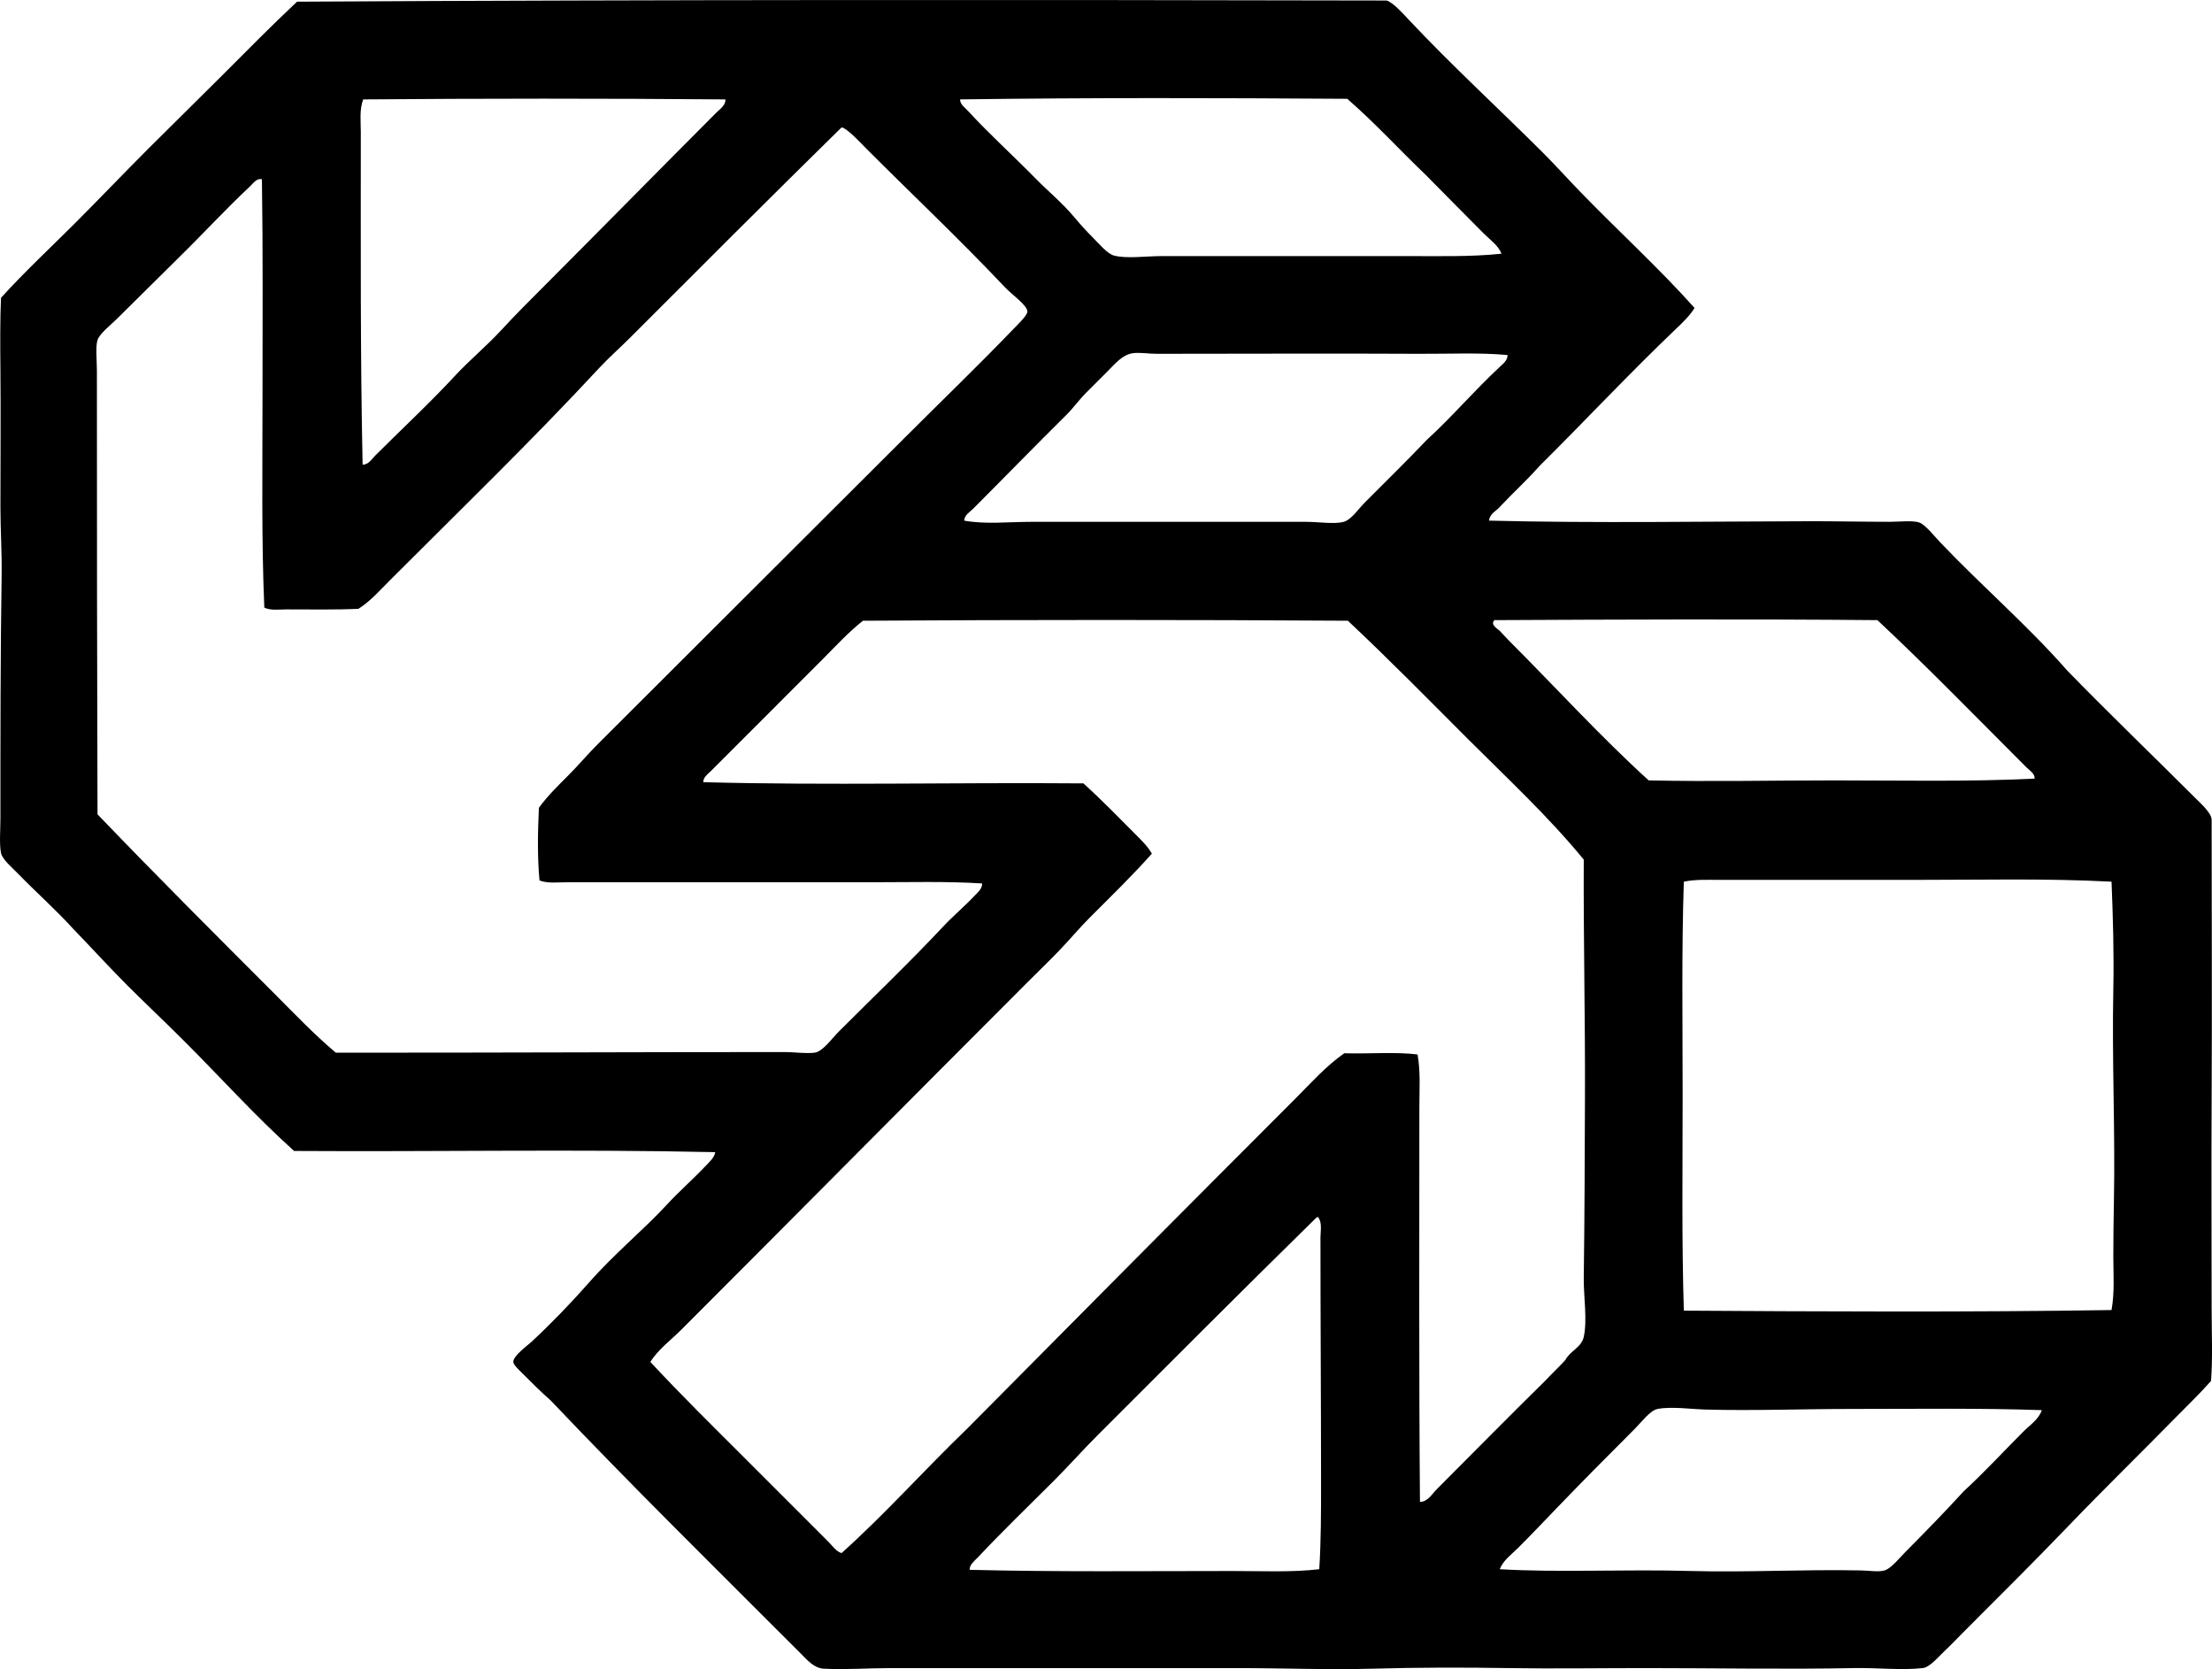 <?xml version="1.0" encoding="iso-8859-1"?>
<!-- Generator: Adobe Illustrator 19.2.0, SVG Export Plug-In . SVG Version: 6.00 Build 0)  -->
<svg version="1.1" xmlns="http://www.w3.org/2000/svg" xmlns:xlink="http://www.w3.org/1999/xlink" x="0px" y="0px"
	 viewBox="0 0 179.487 135.417" style="enable-background:new 0 0 179.487 135.417;" xml:space="preserve">
<g id="camera_x5F_di_x5F_commercio_x5F_iaa_x5F_di_x5F_milano">
	<path style="fill-rule:evenodd;clip-rule:evenodd;" d="M137.5,24.982c-0.39,0.642-0.964,1.183-1.498,1.692
		c-3.76,3.583-7.393,7.471-11.117,11.166c-0.995,1.132-2.116,2.137-3.142,3.238c-0.309,0.385-0.843,0.543-0.919,1.16
		c8.549,0.217,17.632,0.064,26.198,0.048c1.851-0.003,4.165,0.048,6.38,0.048c0.835,0,2.036-0.167,2.514,0.145
		c0.497,0.325,1.015,0.988,1.499,1.499c3.33,3.51,7.146,6.795,10.295,10.392c3.421,3.523,6.848,6.799,10.393,10.344
		c0.413,0.413,1.354,1.242,1.354,1.788c0,7.38,0.039,15.223,0,22.767c-0.03,5.67-0.001,11.066,0,16.869
		c0,1.998,0.095,4.047-0.049,5.896c-0.895,1.021-1.891,1.968-2.851,2.948c-2.844,2.901-5.785,5.765-8.652,8.749
		c-2.773,2.886-5.711,5.807-8.652,8.749c-0.449,0.449-0.938,0.972-1.45,1.45c-0.528,0.493-1.207,1.337-1.788,1.401
		c-1.746,0.193-3.669-0.037-5.559,0c-5.551,0.107-11.358,0-16.917,0c-3.729,0-7.46,0.059-11.118,0
		c-3.718-0.06-7.386-0.053-11.02,0.048c-3.667,0.103-7.337-0.048-10.973-0.048c-9.273,0-18.934,0.001-28.132,0
		c-1.835,0-3.688,0.143-5.462,0.048c-0.801-0.042-1.375-0.746-1.933-1.305c-6.695-6.694-13.769-13.662-20.205-20.445
		c-0.842-0.739-1.504-1.408-2.368-2.272c-0.214-0.214-0.673-0.627-0.677-0.87c-0.009-0.497,1.177-1.344,1.498-1.644
		c1.618-1.508,3.239-3.189,4.641-4.785c2.068-2.354,4.37-4.221,6.283-6.283c0.98-1.07,2.12-2.061,3.143-3.142
		c0.316-0.336,0.746-0.693,0.821-1.16c-11.275-0.251-22.743-0.022-34.174-0.097c-3.156-2.837-5.989-5.998-8.99-8.99
		c-1.5-1.497-3.045-2.949-4.543-4.447c-1.499-1.499-2.924-3.07-4.398-4.592c-1.347-1.491-2.988-2.944-4.496-4.495
		c-0.408-0.421-1.25-1.128-1.353-1.643c-0.148-0.749-0.048-1.828-0.048-2.804c-0.001-6.479,0-13.419,0.097-19.721
		c0.029-1.867-0.097-3.726-0.097-5.558c0-3.782,0.034-7.509,0-11.214c-0.018-1.955-0.032-3.973,0.048-5.752
		c1.908-2.104,3.988-4.036,5.994-6.042c1.998-1.998,3.947-4.044,5.945-6.042c2.006-2.006,4.036-3.988,6.042-5.994
		c1.998-1.998,3.979-4.014,6.042-5.946C53.889-0.03,82.55-0.021,112.511,0.042c0.508,0.13,1.391,1.123,1.788,1.546
		c3.482,3.712,7.381,7.284,10.924,10.827c1.042,1.042,2.028,2.14,3.045,3.19C131.287,18.722,134.59,21.728,137.5,24.982z
		 M120.39,18.94c-1.585-1.584-3.127-3.162-4.689-4.737c-2.145-2.045-4.139-4.24-6.381-6.187c-10.635-0.07-20.796-0.096-31.418,0.048
		c0.003,0.41,0.387,0.656,0.628,0.919c1.789,1.946,3.659,3.62,5.511,5.51c0.985,1.007,2.101,1.907,3.142,3.142
		c0.473,0.562,0.919,1.064,1.498,1.643c0.46,0.46,1.158,1.3,1.692,1.45c0.993,0.28,2.627,0.049,3.915,0.048
		c6.688-0.001,13.271,0.001,19.817,0c2.63,0,5.246,0.069,7.734-0.193C121.556,19.887,120.895,19.446,120.39,18.94z M29.47,8.065
		c-0.316,0.842-0.193,1.786-0.193,2.659c0,9.459-0.045,17.862,0.146,26.971c0.47,0.014,0.744-0.454,1.015-0.725
		c2.171-2.171,4.412-4.248,6.477-6.477c1.177-1.27,2.541-2.393,3.723-3.673c1.199-1.3,2.433-2.53,3.673-3.77
		c4.617-4.617,9.247-9.343,13.824-13.921c0.278-0.278,0.757-0.592,0.726-1.064C49.137,7.983,39.063,7.986,29.47,8.065z
		 M68.187,10.434c-5.741,5.636-11.455,11.359-17.11,17.014c-0.811,0.81-1.702,1.594-2.466,2.417
		c-5.474,5.899-11.317,11.558-16.966,17.207c-0.805,0.806-1.583,1.701-2.561,2.32c-1.812,0.088-3.941,0.048-5.801,0.048
		c-0.635,0-1.309,0.109-1.836-0.145c-0.236-5.465-0.146-11.228-0.146-17.111c0.001-5.885,0.04-11.846-0.048-17.643
		c-0.435-0.106-0.719,0.348-0.967,0.58c-2,1.875-3.875,3.913-5.801,5.8c-1.575,1.573-3.316,3.267-4.979,4.93
		c-0.459,0.459-1.431,1.215-1.595,1.74c-0.171,0.549-0.048,1.665-0.048,2.513C7.863,42.392,7.875,54.369,7.912,66.067
		c4.735,4.932,9.601,9.794,14.404,14.598c1.61,1.611,3.18,3.266,4.93,4.737c12.254,0.012,24.503-0.051,36.445-0.049
		c0.819,0.001,1.691,0.143,2.417,0.049c0.645-0.083,1.428-1.187,1.934-1.691c2.915-2.916,5.718-5.586,8.458-8.508
		c0.829-0.883,1.76-1.664,2.562-2.514c0.251-0.266,0.653-0.584,0.628-1.015c-2.904-0.184-5.931-0.097-8.942-0.097
		c-8.012,0.001-16.503-0.001-24.796,0c-0.716,0-1.49,0.112-2.175-0.145c-0.186-1.976-0.135-4.017-0.049-5.897
		c0.691-0.953,1.535-1.776,2.369-2.61c0.838-0.838,1.579-1.725,2.417-2.562c8.353-8.354,16.609-16.562,24.989-24.941
		c2.913-2.913,5.887-5.771,8.748-8.749c0.356-0.37,1.121-1.092,1.112-1.402c-0.016-0.518-1.265-1.379-1.788-1.933
		c-3.728-3.943-7.458-7.458-11.214-11.214c-0.549-0.549-1.5-1.599-2.03-1.789C68.274,10.36,68.222,10.388,68.187,10.434z
		 M115.072,28.704c-6.886-0.037-14.237,0-21.219,0c-0.661,0-1.369-0.127-1.934-0.048c-0.851,0.119-1.464,0.883-2.079,1.498
		c-0.617,0.618-1.183,1.183-1.691,1.692c-0.608,0.608-1.062,1.26-1.595,1.789c-2.588,2.56-5.1,5.147-7.589,7.637
		c-0.266,0.266-0.712,0.511-0.726,0.967c1.713,0.314,3.624,0.097,5.511,0.097c6.955-0.001,14.927,0.001,22.187,0
		c1.097,0,2.333,0.211,3.093,0c0.625-0.174,1.173-1.027,1.74-1.595c1.771-1.771,3.351-3.325,5.027-5.076
		c2.033-1.854,3.906-4.06,5.896-5.897c0.265-0.244,0.662-0.562,0.629-0.966C120.025,28.593,117.578,28.718,115.072,28.704z
		 M116.571,120.832c2.938-2.938,5.862-5.92,8.797-8.797c0.535-0.576,1.112-1.111,1.644-1.691c0.398-0.768,1.306-1.011,1.498-1.885
		c0.305-1.382-0.023-3.287,0-4.834c0.07-4.732,0.077-9.727,0.097-14.501c0.027-6.611-0.13-13.142-0.097-19.383
		c-2.883-3.521-6.222-6.608-9.426-9.812c-3.214-3.214-6.398-6.458-9.715-9.57c-12.828-0.082-26.361-0.08-39.346,0
		c-1.208,0.952-2.239,2.094-3.335,3.19c-2.989,2.989-6.041,6.041-8.99,8.991c-0.237,0.237-0.652,0.517-0.629,0.918
		c10.11,0.271,20.399,0.012,30.839,0.097c1.482,1.333,2.878,2.781,4.253,4.156c0.468,0.469,0.975,0.96,1.305,1.547
		c-1.603,1.797-3.326,3.473-5.026,5.172c-0.854,0.854-1.629,1.789-2.465,2.659c-0.835,0.868-1.71,1.71-2.562,2.562
		c-9.386,9.384-18.784,18.882-28.131,28.228c-0.851,0.85-1.852,1.576-2.514,2.609c2.488,2.684,5.1,5.245,7.686,7.831
		c2.252,2.252,4.554,4.554,6.767,6.767c0.328,0.327,0.603,0.765,1.063,0.918c3.567-3.2,6.749-6.785,10.199-10.102
		c8.858-8.938,17.773-17.92,26.633-26.778c1.266-1.266,2.481-2.641,3.964-3.674c1.951,0.063,4.154-0.126,5.945,0.097
		c0.249,1.406,0.145,2.874,0.145,4.351c-0.001,10.423-0.04,21.405,0.049,31.95C115.851,121.846,116.194,121.209,116.571,120.832z
		 M164.423,62.25c-4.016-4.015-7.959-8.075-12.084-11.939c-10.44-0.095-20.994-0.05-31.079,0c-0.364,0.385,0.266,0.697,0.435,0.87
		c0.266,0.272,0.533,0.582,0.773,0.821c3.761,3.76,7.432,7.791,11.311,11.311c5.067,0.112,10.084,0,15.032,0
		c5.317-0.001,10.936,0.122,16.289-0.145C165.101,62.734,164.684,62.509,164.423,62.25z M155.191,71.385
		c-5.121-0.001-10.626,0-15.612,0c-0.984,0-2-0.054-2.949,0.145c-0.187,5.577-0.096,11.481-0.097,17.354
		c0,5.859-0.08,11.755,0.097,17.449c11.163,0.07,23.168,0.131,34.705-0.049c0.26-1.432,0.145-2.906,0.145-4.35
		c0-1.488,0.019-2.97,0.048-4.447c0.114-5.729-0.167-11.43-0.048-17.256c0.059-2.896-0.028-5.822-0.145-8.701
		C166.029,71.251,160.789,71.386,155.191,71.385z M106.904,98.743c-0.058,0.023-0.11,0.052-0.146,0.097
		c-5.934,5.822-11.884,11.788-17.739,17.643c-1.185,1.184-2.296,2.44-3.48,3.625c-2.061,2.061-4.231,4.149-6.187,6.235
		c-0.262,0.279-0.676,0.572-0.677,1.015c6.923,0.177,14.328,0.098,21.364,0.097c2.371,0,4.742,0.116,7.009-0.145
		c0.145-2.273,0.146-4.656,0.145-7.058c-0.001-6.751-0.048-13.108-0.048-19.865c0-0.531,0.158-1.187-0.193-1.644
		C106.936,98.743,106.92,98.743,106.904,98.743z M150.213,114.307c-3.899,0-7.963,0.156-11.794,0.049
		c-1.257-0.035-2.816-0.263-3.916-0.049c-0.612,0.119-1.324,1.084-1.836,1.596c-2.207,2.207-4.299,4.312-6.332,6.428
		c-1.065,1.109-2.086,2.184-3.142,3.239c-0.535,0.534-1.216,1.005-1.499,1.74c4.867,0.282,10.012-0.01,15.564,0.145
		c4.42,0.123,8.986-0.142,13.727-0.048c0.708,0.014,1.466,0.146,1.934,0c0.55-0.172,1.212-1.015,1.692-1.499
		c1.708-1.721,3.152-3.2,4.736-4.93c1.686-1.549,3.249-3.249,4.834-4.834c0.528-0.528,1.241-0.986,1.498-1.74
		C160.603,114.229,155.296,114.308,150.213,114.307z"/>
</g>
<g id="Layer_1">
</g>
</svg>
